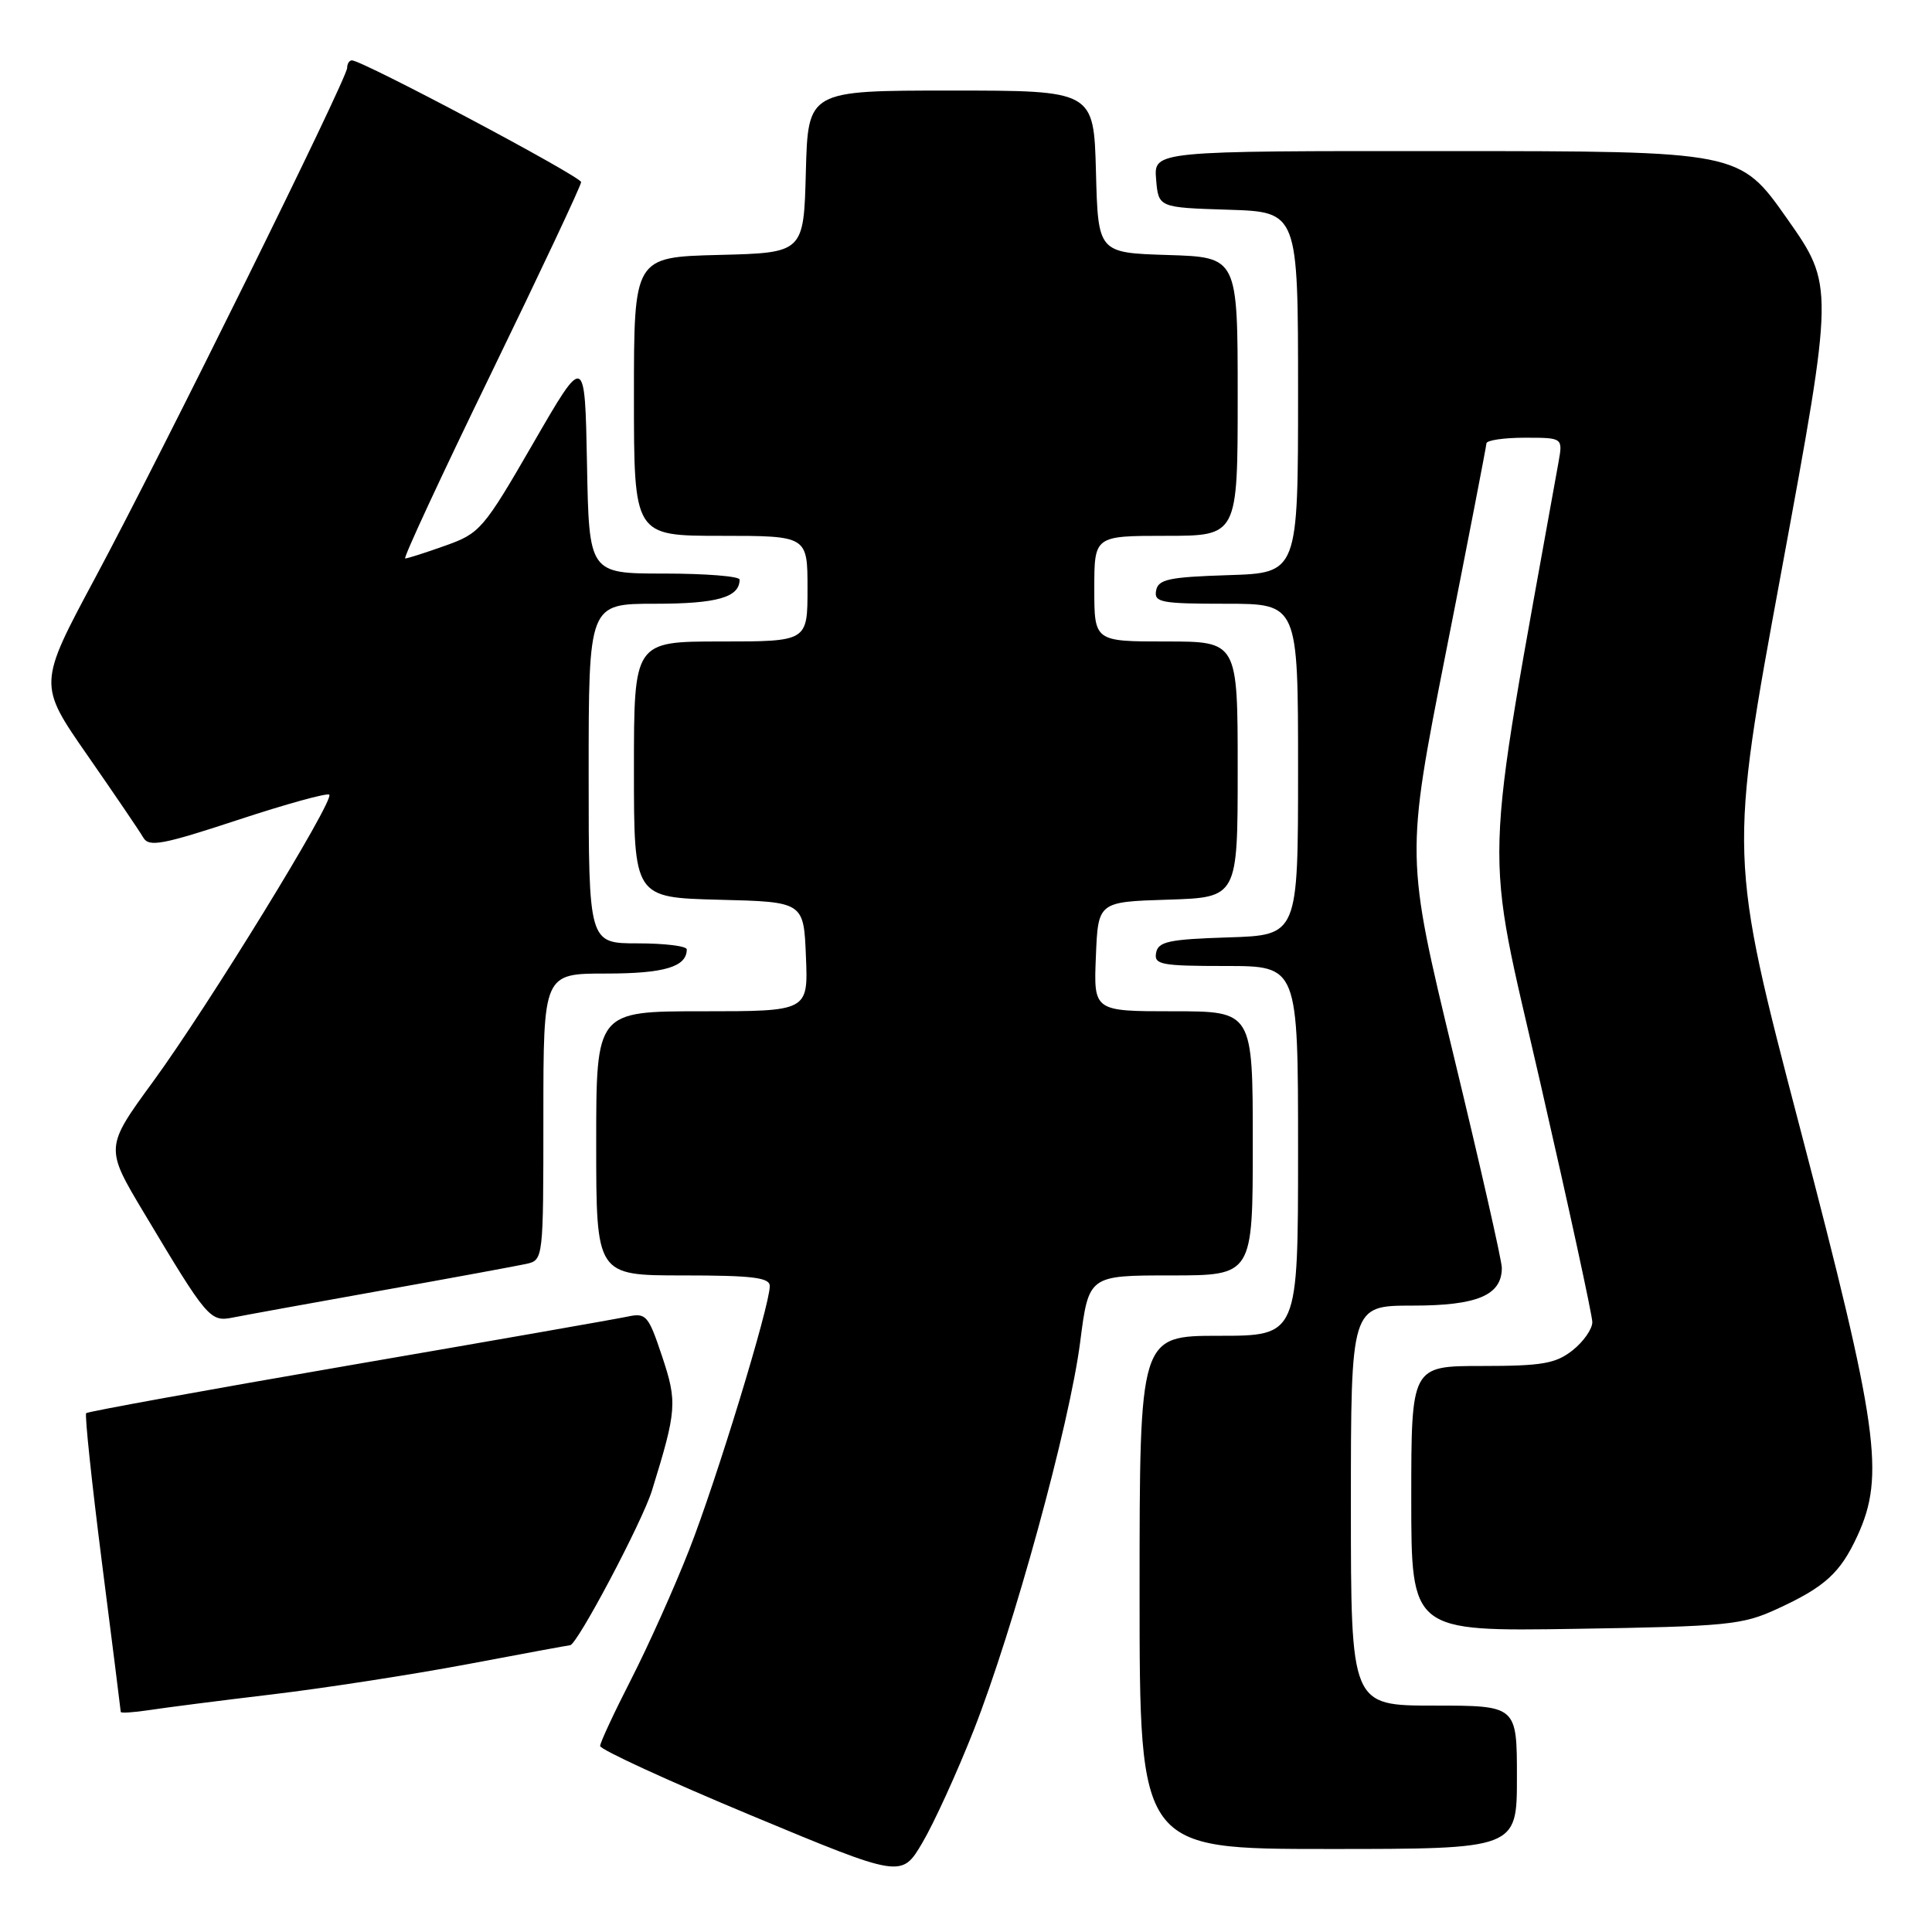 <?xml version="1.0" encoding="UTF-8" standalone="no"?>
<!DOCTYPE svg PUBLIC "-//W3C//DTD SVG 1.1//EN" "http://www.w3.org/Graphics/SVG/1.1/DTD/svg11.dtd" >
<svg xmlns="http://www.w3.org/2000/svg" xmlns:xlink="http://www.w3.org/1999/xlink" version="1.1" viewBox="0 0 256 256">
 <g >
 <path fill="currentColor"
d=" M 129.00 229.32 C 134.30 215.84 141.72 188.81 143.13 177.81 C 144.26 169.00 144.26 169.00 155.13 169.00 C 166.00 169.00 166.00 169.00 166.00 151.50 C 166.00 134.00 166.00 134.00 155.46 134.00 C 144.91 134.00 144.91 134.00 145.21 126.75 C 145.50 119.50 145.50 119.50 154.75 119.21 C 164.00 118.92 164.00 118.92 164.00 101.96 C 164.00 85.00 164.00 85.00 154.50 85.00 C 145.00 85.00 145.00 85.00 145.00 78.00 C 145.00 71.00 145.00 71.00 154.50 71.00 C 164.00 71.00 164.00 71.00 164.00 52.54 C 164.00 34.08 164.00 34.08 154.75 33.79 C 145.50 33.50 145.50 33.50 145.22 22.75 C 144.93 12.00 144.93 12.00 126.00 12.00 C 107.07 12.00 107.07 12.00 106.78 22.75 C 106.50 33.50 106.50 33.50 95.25 33.78 C 84.00 34.07 84.00 34.07 84.00 52.53 C 84.00 71.00 84.00 71.00 95.50 71.00 C 107.00 71.00 107.00 71.00 107.00 78.00 C 107.00 85.00 107.00 85.00 95.50 85.00 C 84.00 85.00 84.00 85.00 84.00 101.97 C 84.00 118.93 84.00 118.93 95.25 119.22 C 106.50 119.50 106.50 119.50 106.79 126.75 C 107.09 134.00 107.09 134.00 93.04 134.00 C 79.00 134.00 79.00 134.00 79.00 151.50 C 79.00 169.00 79.00 169.00 90.50 169.00 C 99.72 169.00 102.00 169.28 102.00 170.41 C 102.00 173.03 94.90 196.26 91.30 205.41 C 89.34 210.41 85.89 218.10 83.64 222.50 C 81.39 226.90 79.53 230.88 79.52 231.35 C 79.51 231.82 88.49 235.95 99.48 240.53 C 119.46 248.85 119.46 248.85 122.22 244.17 C 123.74 241.60 126.79 234.92 129.00 229.32 Z  M 201.00 235.50 C 201.00 226.00 201.00 226.00 190.00 226.00 C 179.00 226.00 179.00 226.00 179.00 199.50 C 179.00 173.00 179.00 173.00 187.17 173.00 C 195.77 173.00 199.00 171.63 199.00 167.99 C 199.00 167.05 196.13 154.41 192.62 139.89 C 186.25 113.50 186.25 113.50 191.58 86.50 C 194.52 71.65 196.94 59.16 196.96 58.75 C 196.98 58.34 199.27 58.00 202.05 58.00 C 207.09 58.00 207.09 58.00 206.51 61.25 C 196.39 117.60 196.59 110.66 204.09 143.43 C 207.88 159.97 210.98 174.25 210.99 175.18 C 211.00 176.10 209.81 177.79 208.37 178.93 C 206.13 180.69 204.33 181.00 196.37 181.00 C 187.00 181.00 187.00 181.00 187.00 198.58 C 187.00 216.17 187.00 216.17 208.75 215.83 C 228.87 215.51 230.87 215.32 235.46 213.20 C 241.82 210.28 243.85 208.43 246.12 203.50 C 249.79 195.51 248.90 189.17 238.54 149.58 C 229.08 113.42 229.08 113.42 236.06 75.62 C 243.03 37.83 243.03 37.83 236.77 28.93 C 230.50 20.03 230.50 20.03 191.69 20.02 C 152.88 20.00 152.88 20.00 153.19 23.75 C 153.50 27.50 153.50 27.50 162.75 27.79 C 172.00 28.08 172.00 28.08 172.00 52.00 C 172.00 75.92 172.00 75.92 162.76 76.21 C 154.89 76.46 153.47 76.76 153.19 78.25 C 152.89 79.82 153.85 80.00 162.43 80.00 C 172.00 80.00 172.00 80.00 172.00 101.96 C 172.00 123.92 172.00 123.92 162.76 124.21 C 154.89 124.46 153.47 124.76 153.19 126.25 C 152.89 127.82 153.85 128.00 162.43 128.00 C 172.00 128.00 172.00 128.00 172.00 152.50 C 172.00 177.00 172.00 177.00 161.50 177.00 C 151.00 177.00 151.00 177.00 151.00 211.00 C 151.00 245.00 151.00 245.00 176.00 245.00 C 201.00 245.00 201.00 245.00 201.00 235.50 Z  M 36.03 224.52 C 42.92 223.70 54.57 221.90 61.91 220.52 C 69.26 219.13 75.39 218.00 75.54 218.00 C 76.45 218.00 85.11 201.64 86.39 197.50 C 89.68 186.86 89.76 185.80 87.72 179.69 C 85.91 174.27 85.61 173.93 83.14 174.46 C 81.69 174.77 65.04 177.69 46.15 180.94 C 27.26 184.20 11.63 187.04 11.42 187.25 C 11.21 187.46 12.15 196.38 13.51 207.07 C 14.88 217.75 15.99 226.65 16.00 226.84 C 16.00 227.02 17.69 226.91 19.75 226.60 C 21.81 226.28 29.14 225.34 36.03 224.52 Z  M 50.50 171.01 C 59.85 169.34 68.51 167.74 69.75 167.47 C 71.99 166.96 72.00 166.85 72.00 147.98 C 72.00 129.00 72.00 129.00 80.30 129.00 C 88.04 129.00 91.00 128.11 91.00 125.80 C 91.00 125.36 88.08 125.00 84.50 125.00 C 78.00 125.00 78.00 125.00 78.00 102.50 C 78.00 80.00 78.00 80.00 86.80 80.00 C 95.03 80.00 98.00 79.15 98.00 76.80 C 98.00 76.36 93.51 76.00 88.03 76.00 C 78.05 76.00 78.05 76.00 77.78 61.44 C 77.50 46.88 77.50 46.88 70.65 58.74 C 64.06 70.14 63.60 70.67 59.01 72.30 C 56.38 73.24 53.99 74.00 53.69 74.00 C 53.39 74.00 58.52 62.96 65.08 49.47 C 71.63 35.98 77.00 24.58 77.00 24.13 C 77.00 23.39 48.03 8.00 46.63 8.00 C 46.28 8.00 46.00 8.45 46.00 8.99 C 46.00 10.41 21.58 59.84 12.60 76.59 C 5.05 90.68 5.05 90.68 11.59 100.09 C 15.19 105.27 18.52 110.17 18.99 110.99 C 19.73 112.27 21.55 111.93 31.50 108.65 C 37.91 106.54 43.37 105.03 43.63 105.30 C 44.35 106.02 27.67 133.19 20.31 143.28 C 13.90 152.06 13.90 152.06 19.12 160.78 C 27.47 174.75 27.84 175.19 30.86 174.58 C 32.31 174.29 41.15 172.68 50.50 171.01 Z "/>
</g>
</svg>